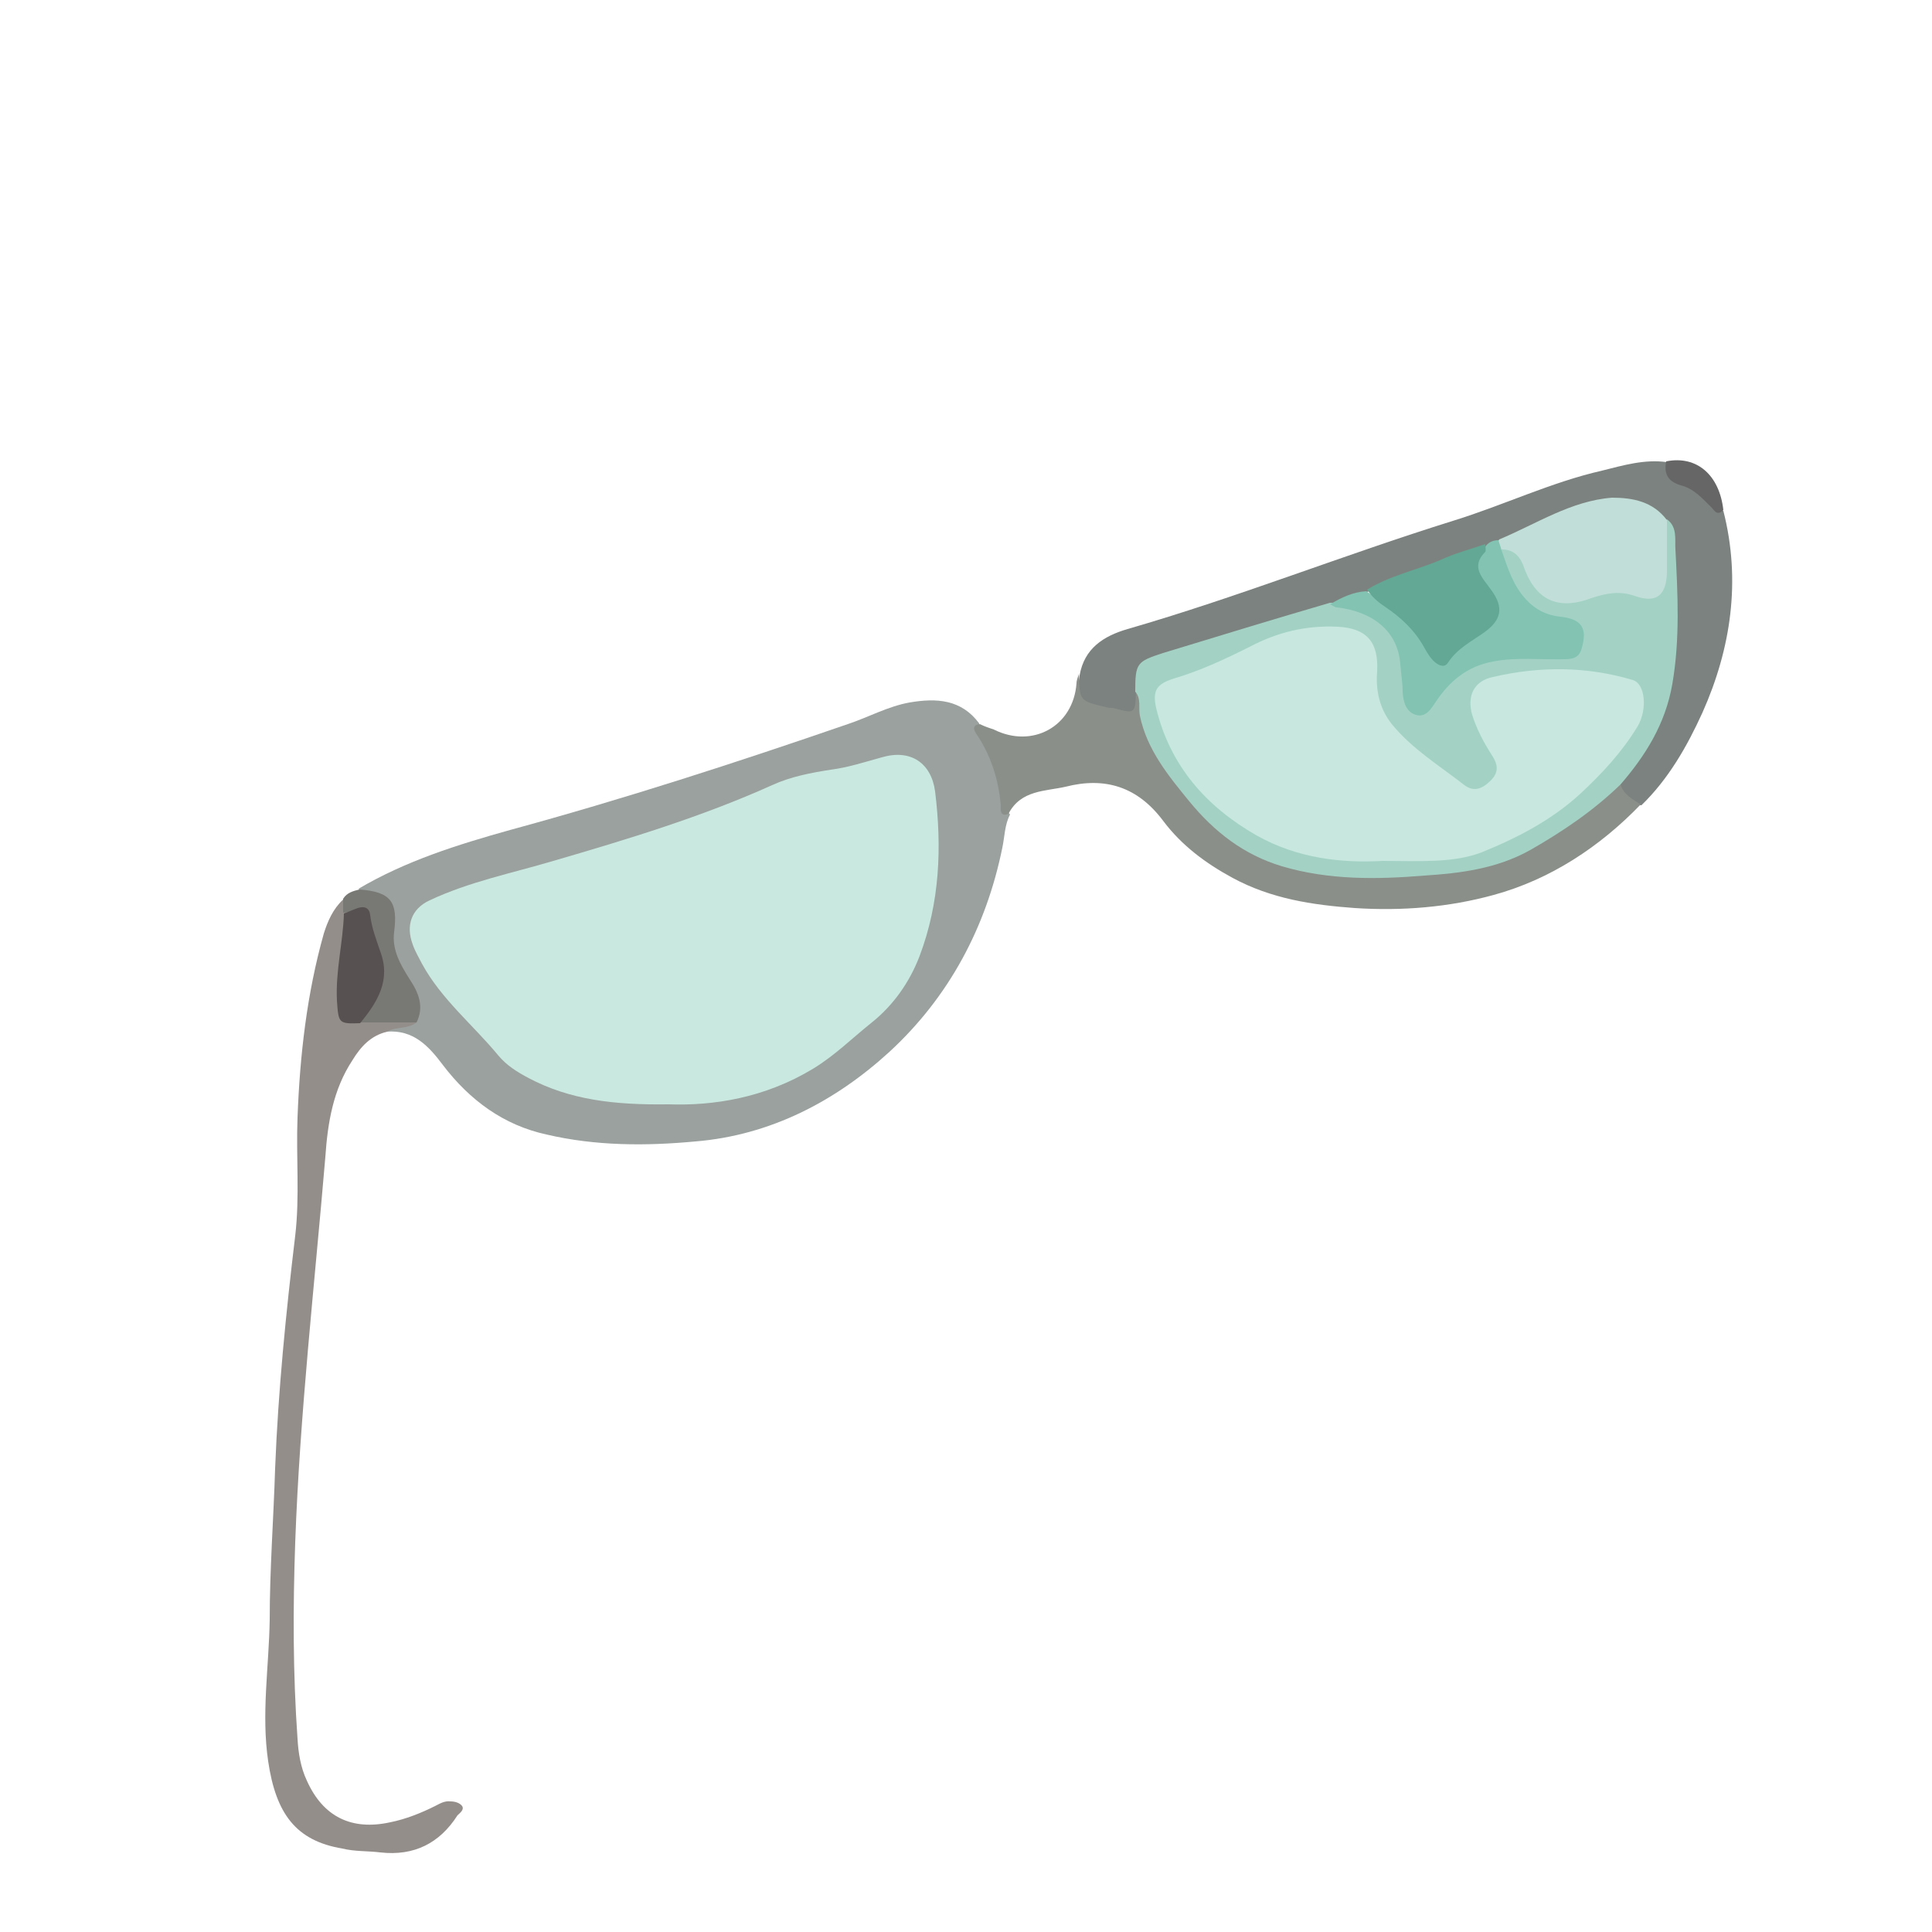 <?xml version="1.0" encoding="utf-8"?>
<!-- Generator: Adobe Illustrator 20.0.0, SVG Export Plug-In . SVG Version: 6.00 Build 0)  -->
<svg version="1.1" id="Layer_1" xmlns="http://www.w3.org/2000/svg" xmlns:xlink="http://www.w3.org/1999/xlink" x="0px" y="0px"
	 viewBox="0 0 250 250" style="enable-background:new 0 0 250 250;" xml:space="preserve">
<style type="text/css">
	.st0{fill:#9AA19E;}
	.st1{fill:#7C827F;}
	.st2{fill:#948E8B;}
	.st3{fill:#8B8F8A;}
	.st4{fill:#787875;}
	.st5{fill:#666666;}
	.st6{fill:#C9E8E0;}
	.st7{fill:#A3D2C5;}
	.st8{fill:#C1DFD8;}
	.st9{fill:#83C3B2;}
	.st10{fill:#62A894;}
	.st11{fill:#575251;}
	.st12{fill:#C7E7DF;}
</style>
<g>
	<g>
		<path class="st0" d="M130.7,105.4c-0.7,1.3-0.7,2.9-1,4.3c-2.1,10.3-6.9,19.3-14.6,26.4c-7,6.4-15.4,10.8-25.1,11.6
			c-6.4,0.6-12.9,0.6-19.3-0.9c-5.5-1.2-9.9-4.4-13.4-9c-1.8-2.4-3.8-4.6-7.3-4.3c0.6-1.5,2.5-0.7,3.3-1.8c0.8-1.6,0.2-3.1-0.7-4.4
			c-1.5-2.5-2.7-5-2-8.2c0.3-1.6-0.9-2.6-2.3-3.2c-0.6-0.3-1.4-0.2-1.9-0.9c6.1-3.6,12.8-5.7,19.6-7.6c14.7-4,29.2-8.7,43.7-13.7
			c2.7-0.9,5.2-2.3,8-2.8c3.5-0.6,6.7-0.4,9,2.7c0,0.4,0,0.9,0.2,1.2c1.8,2.8,2.7,5.8,3,9.2C130.2,104.7,130.4,105.1,130.7,105.4z"
			/>
		<path class="st1" d="M139.7,87.4c0.6-3.5,3.1-5.1,6.2-6c14.2-4.1,28-9.6,42.1-14c6.5-2,12.7-5,19.3-6.5c2.8-0.7,5.5-1.5,8.4-1.1
			c0.4,1.6,1.6,2.6,3.1,3.1c1.7,0.6,2.5,2.5,4.2,3.2c2.3,9,1,17.8-2.7,26.1c-2,4.4-4.4,8.6-7.9,12c-1.8-0.1-2.8-1-2.9-2.9
			c0.3-1,1-1.7,1.6-2.5c3.4-4.2,5-9.1,5.2-14.4c0.2-5,0.5-10.1-0.3-15.1c-0.1-0.6-0.1-1.2-0.6-1.6c-3-3.5-6.7-3-10.5-2
			c-2.9,0.8-5.6,2.3-8.4,3.6c-0.8,0.3-1.6,0.7-2.4,0.9c-0.6,0.2-1.2,0.3-1.8,0.6c-5.3,1.6-10.2,3.8-15.4,5.8
			c-1.6,0.5-3.2,1.2-4.8,1.8c-6.9,2.4-14,4.2-20.9,6.5c-3.5,1.2-3.6,1.3-3.7,4.9c-0.2,3-0.6,3.3-3.6,2.6c-0.3-0.1-0.7-0.2-1-0.3
			C139.1,91.4,139.1,91.4,139.7,87.4z"/>
		<path class="st2" d="M53.9,132.3c-1.1,0.9-2.7,0.5-3.8,1.2c-2.1,0.5-3.4,1.9-4.5,3.7c-2.5,3.8-3.2,8.1-3.5,12.5
			c-1.4,16.6-3.3,33.2-3.9,49.9c-0.3,8.5-0.3,16.9,0.3,25.4c0.1,1.8,0.4,3.7,1.2,5.4c2.1,4.7,5.8,6.5,10.8,5.4c2-0.4,4-1.2,5.8-2.1
			c0.6-0.3,1.2-0.7,2-0.6c0.6,0,1.2,0.2,1.5,0.6c0.3,0.5-0.3,0.9-0.6,1.2c-2.3,3.6-5.6,5.3-10,4.8c-1.6-0.2-3.3-0.1-4.9-0.5
			c-6-1-8.6-4.5-9.6-11.3c-0.9-6.1,0.1-12.2,0.2-18.3c0-6.5,0.5-13.1,0.7-19.6c0.4-10.1,1.4-20.1,2.6-30.1
			c0.6-5.1,0.1-10.2,0.3-15.3c0.3-8,1.2-16,3.4-23.8c0.5-1.6,1.2-3.2,2.5-4.4c0.6,0.4,0.6,1.1,0.6,1.8c0,3.7-1.1,7.2-0.9,10.9
			c0.2,2.2,0.3,2.4,2.6,2.6c1.6,0,3.2-0.1,4.9,0C52.5,131.6,53.3,131.6,53.9,132.3z"/>
		<path class="st3" d="M209.7,101.5c0.4,1.4,1.6,1.9,2.6,2.6c-5.3,5.5-11.7,9.7-19,11.7c-5.8,1.6-11.9,2.1-18,1.7
			c-5.5-0.4-10.8-1.2-15.8-3.9c-3.5-1.9-6.6-4.2-9-7.4c-3.3-4.4-7.5-5.7-12.6-4.4c-2.6,0.6-5.8,0.4-7.4,3.5c-1.2,0.5-1-0.7-1-1.1
			c-0.3-3.4-1.3-6.5-3.2-9.3c-0.4-0.6-0.4-1.1,0.5-1.2c0.6,0.3,1.2,0.5,1.8,0.7c5,2.5,10.3-0.4,10.7-6c0-0.4,0.2-0.8,0.3-1.2
			c0.1,3.5,0.1,3.5,3.5,4.3c0.3,0.1,0.6,0.1,0.9,0.1c2.9,0.8,2.9,0.8,3-2.2c1.1,0.2,0.9,1.2,1,1.8c0.4,3,1.6,5.7,3.5,8.1
			c2,2.6,3.9,5.2,6.4,7.4c4.4,3.9,9.6,5.6,15.2,5.9c6.2,0.4,12.5,0.3,18.6-1.2c6.1-1.4,11-4.8,15.6-8.7
			C208,102.3,208.5,101.3,209.7,101.5z"/>
		<path class="st4" d="M53.9,132.3c-2.4,0-4.9,0-7.3,0c-0.2-1,0.4-1.6,0.9-2.3c1.5-1.9,1.8-3.9,1.2-6.2c-0.3-0.9-0.7-1.9-0.8-2.9
			c-0.3-2.1-1.3-3.1-3.5-2.8c0-0.6,0-1.2,0-1.8c0.5-0.8,1.3-1,2.1-1.2c4.1,0.3,5,1.6,4.5,5.5c-0.3,2.3,0.8,4.2,2,6.1
			C54.2,128.5,54.9,130.3,53.9,132.3z"/>
		<path class="st5" d="M223,66c-0.9,0.9-1.2-0.1-1.7-0.5c-1.1-1.1-2.2-2.3-3.8-2.7c-1.7-0.5-2.2-1.5-1.9-3.1
			C219.6,58.9,222.5,61.5,223,66z"/>
		<path class="st6" d="M86.5,142.9c-7.1,0.1-12.8-0.6-18.1-3.4c-1.5-0.8-2.8-1.6-3.9-2.9c-3.3-4-7.4-7.3-9.9-11.9
			c-0.4-0.8-0.9-1.6-1.2-2.5c-0.9-2.4-0.2-4.6,2.2-5.7c5.1-2.4,10.6-3.5,16-5.1c9.6-2.8,19.2-5.7,28.3-9.8c2.4-1.1,5-1.6,7.6-2
			c2.3-0.3,4.4-1,6.6-1.6c3.7-1.1,6.4,0.7,6.9,4.4c0.9,7.3,0.6,14.4-2,21.3c-1.3,3.4-3.4,6.4-6.3,8.7c-2.5,2-4.7,4.2-7.5,5.9
			C98.9,142.1,92.3,143.1,86.5,142.9z"/>
		<path class="st7" d="M209.7,101.5c-3.5,3.4-7.5,6.1-11.7,8.5c-4.3,2.4-9,3-13.7,3.3c-6.1,0.5-12.3,0.6-18.4-1.2
			c-5-1.5-8.8-4.5-12-8.4c-2.7-3.3-5.5-6.7-6.4-11.1c-0.2-1,0.2-2.2-0.6-3.1c0-3.7,0.2-3.9,3.6-5c7.2-2.2,14.4-4.4,21.6-6.5
			c6-0.2,9.5,3.1,9.9,9.5c0.1,0.9,0,1.8,0.2,2.7c0.5,1.6,1.5,1.8,2.6,0.7c0.2-0.2,0.4-0.4,0.6-0.6c2.7-4.4,6.8-5.8,11.7-5.6
			c1.6,0,3.1,0,4.7,0c1.4,0,2.3-0.4,2.5-2c0.1-1.5-0.8-2.1-2-2.3c-4.5-0.5-6.5-3.5-7.9-7.4c-0.2-0.6-0.6-1.3-0.1-2
			c1.4-0.6,2.1,0.4,2.8,1.3c0.5,0.6,0.7,1.4,1.1,2.1c1.4,2.6,3.4,3.5,6.2,2.8c2.7-0.7,5.3-1.3,8.1-0.5c1.6,0.5,2.3-0.8,2.5-2.2
			c0.2-1.6,0-3.2,0.1-4.9c0-0.8-0.1-1.7,0.6-2.4c1.4,1,1,2.7,1.1,3.9c0.3,5.8,0.6,11.6-0.4,17.4C215.5,93.7,212.9,97.8,209.7,101.5z
			"/>
		<path class="st8" d="M215.7,67.3c0,2.3,0,4.5,0,6.8c-0.1,3-1.4,4-4.2,3c-2-0.7-3.8-0.3-5.6,0.3c-3.7,1.4-7,0.8-8.7-4
			c-0.4-1.2-1.2-2.3-2.8-2.3c-0.6-0.3-0.9-0.6-0.4-1.3c4.8-2,9.3-5,14.6-5.4C211.3,64.4,213.9,64.9,215.7,67.3z"/>
		<path class="st9" d="M193.9,69.9c0.1,0.4,0.3,0.9,0.4,1.3c0.8,2.3,1.5,4.6,3.2,6.4c1.2,1.3,2.6,2,4.4,2.2c2.8,0.3,3.5,1.5,2.8,4
			c-0.3,1.2-1,1.5-2.2,1.5c-3.1,0.1-6.2-0.3-9.3,0.3c-3.3,0.6-5.6,2.5-7.4,5.2c-0.6,0.9-1.3,2.1-2.6,1.7c-1.3-0.4-1.6-1.7-1.7-2.9
			c0-1.2-0.2-2.4-0.3-3.6c-0.3-4.5-3.8-6.9-8.2-7.4c-0.3,0-0.6-0.3-0.9-0.4c1.5-0.9,3-1.6,4.7-1.7c3,2,5.9,4.1,7.9,7.3
			c1.3,2.1,1.4,2.1,3.2,0.5c1.1-1,2.4-1.8,3.6-2.6c2.1-1.5,2.3-2.9,0.9-5c-0.2-0.3-0.4-0.6-0.6-0.9c-1.3-1.2-1.4-2.5-0.3-3.9
			c0.3-0.4,0.5-0.9,0.8-1.3C192.7,70.1,193.3,69.9,193.9,69.9z"/>
		<path class="st10" d="M192.2,70.4c0,0.3,0.1,0.9,0,1c-2,2-0.3,3.4,0.8,5c1.6,2.2,1.3,3.8-0.9,5.4c-1.7,1.2-3.5,2.1-4.7,3.9
			c-0.4,0.7-1.1,0.5-1.7,0c-0.6-0.5-1-1.2-1.4-1.9c-1.2-2.2-3-3.9-5.1-5.3c-0.9-0.6-1.7-1.3-2.3-2.2c2.9-1.8,6.3-2.5,9.4-3.8
			C188.2,71.6,190.2,71.1,192.2,70.4z"/>
		<path class="st11" d="M44.5,118.2c0.6-0.2,1.2-0.5,1.8-0.7c0.9-0.3,1.5,0,1.6,0.9c0.2,1.7,0.8,3.2,1.3,4.7
			c1.4,3.7-0.3,6.5-2.6,9.3c-2.8,0.1-2.8,0-3-2.9C43.4,125.6,44.4,121.9,44.5,118.2z"/>
		<path class="st12" d="M178.9,111.4c-5.2,0.3-11-0.3-16.3-3.3c-6.5-3.7-11.2-9-13-16.5c-0.5-2.3,0.1-3.1,2.3-3.8
			c3.4-1,6.6-2.5,9.8-4.1c3.6-1.9,7.3-2.8,11.4-2.6c3.8,0.2,5.3,2,5.1,5.8c-0.2,2.4,0.3,4.8,1.9,6.8c2.6,3.2,6.2,5.4,9.4,7.9
			c1.2,0.9,2.3,0.5,3.4-0.6c1.1-1.1,0.9-2.1,0.2-3.2c-1.1-1.7-2-3.4-2.6-5.3c-0.7-2.4,0.2-4.4,2.7-4.9c6-1.4,12.1-1.4,18.1,0.4
			c1.6,0.5,1.9,3.8,0.6,6c-2,3.3-4.6,6.1-7.4,8.7c-3.7,3.4-8.1,5.7-12.8,7.6C188,111.7,183.8,111.4,178.9,111.4z"/>
	</g>
</g>
</svg>
